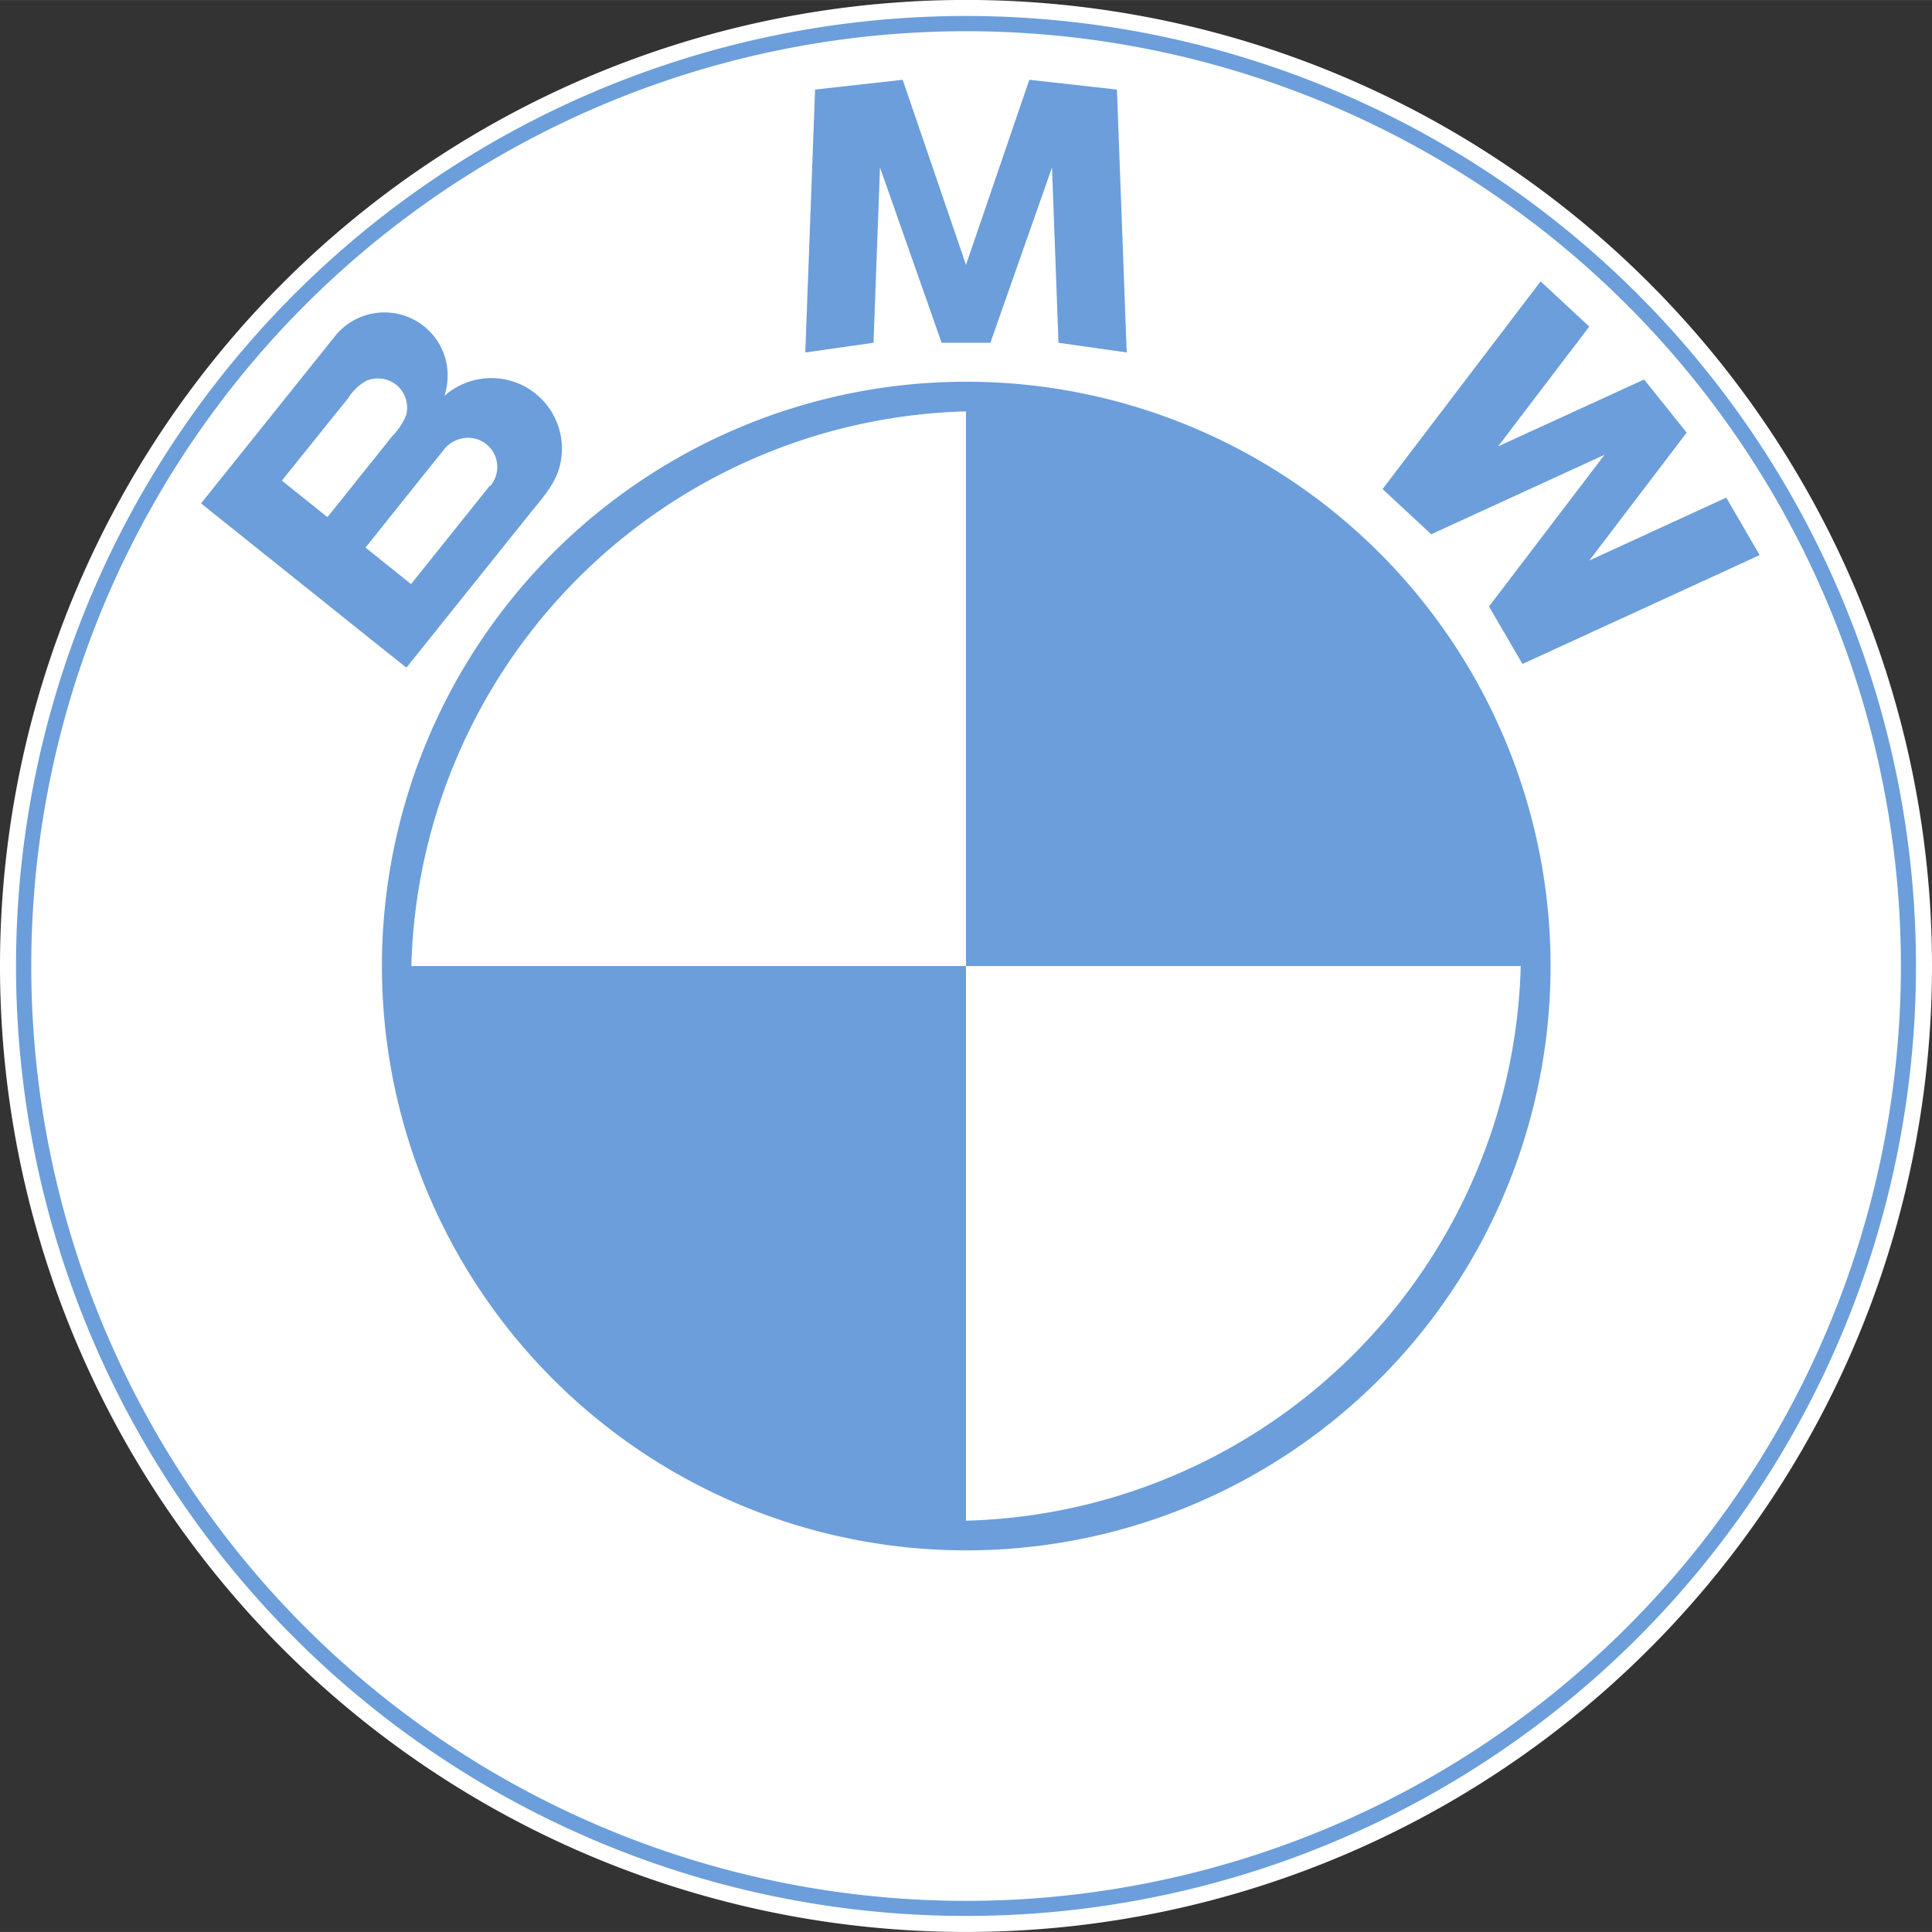 <svg id="Layer_2" data-name="Layer 2" xmlns="http://www.w3.org/2000/svg" width="70" height="70" viewBox="0 0 241.04 241.03"><rect x="0" y="0" width="241.04" height="241.03" fill="#333333" stroke="none"/><defs><style>.cls-1,.cls-3{fill:#6b9edb;}.cls-1{stroke:#fff;stroke-linecap:round;stroke-linejoin:round;stroke-width:2px;}.cls-1,.cls-2,.cls-3{fill-rule:evenodd;}.cls-2{fill:#fff;}</style></defs><title>partner13</title><path class="cls-1" d="M254.59,140.1A119.52,119.52,0,1,0,135.08,259.61,119.51,119.51,0,0,0,254.59,140.1h0Z" transform="translate(-14.55 -19.58)"/><path class="cls-2" d="M251.71,140.1A116.63,116.63,0,1,0,135.08,256.73,116.63,116.63,0,0,0,251.71,140.1h0Z" transform="translate(-14.55 -19.58)"/><path class="cls-3" d="M84.6,74.54a8.81,8.81,0,0,0-14-6.06c-0.21.15-.4,0.33-0.6,0.48a8.32,8.32,0,0,0,.19-4.37,7.9,7.9,0,0,0-13.84-3.08l-1.52,1.9-7.93,9.9-6.81,8.5-0.45.56a3.32,3.32,0,0,0,.31.26l2.64,2.12,10,8,9.89,7.92,2.52,2a0.59,0.59,0,0,0,.27.18l0.5-.62,6.79-8.48L80.7,83.6c1.4-1.75,2.95-3.4,3.61-5.59a9,9,0,0,0,.29-3.47h0ZM55.4,84.09L51.29,80.8l-1.57-1.26s0.54-.69.58-0.73L58,69.23a6.21,6.21,0,0,1,2.31-2.17,3.68,3.68,0,0,1,4.1.92,3.72,3.72,0,0,1,.83,3.34A8,8,0,0,1,63.48,74l-4,5-4,5h0Zm20.27-3.93-2.6,3.25-7.15,8.93a0.29,0.29,0,0,1-.09.1l-0.37-.29-1.94-1.56-3.37-2.7,6.48-8.1,3.16-3.94a3.9,3.9,0,0,1,3-1.65,3.64,3.64,0,0,1,2.93,6h0Z" transform="translate(-14.55 -19.58)"/><path class="cls-3" d="M208,140.1a72.9,72.9,0,1,0-72.9,72.9A72.9,72.9,0,0,0,208,140.1h0Z" transform="translate(-14.55 -19.58)"/><path class="cls-2" d="M135.07,70.9a71.11,71.11,0,0,0-69.2,69.2h69.2V70.9h0Z" transform="translate(-14.55 -19.58)"/><path class="cls-2" d="M135.07,209.3a71.11,71.11,0,0,0,69.21-69.2H135.07v69.2h0Z" transform="translate(-14.55 -19.58)"/><polygon class="cls-3" points="198.28 40.74 192.21 35.1 172.49 61.01 178.56 66.65 200.19 56.73 185.77 75.66 189.95 82.83 219.54 69.25 215.37 62.08 198.29 69.92 210.43 53.97 205.12 47.34 186.9 55.69 198.28 40.74 198.28 40.74"/><polygon class="cls-3" points="109.79 20.89 117.48 42.76 123.56 42.76 131.25 20.89 132.06 42.76 140.57 43.97 139.35 11.17 128.42 9.95 120.52 33.04 112.62 9.95 101.69 11.17 100.47 43.97 108.98 42.76 109.79 20.89 109.79 20.89"/></svg>